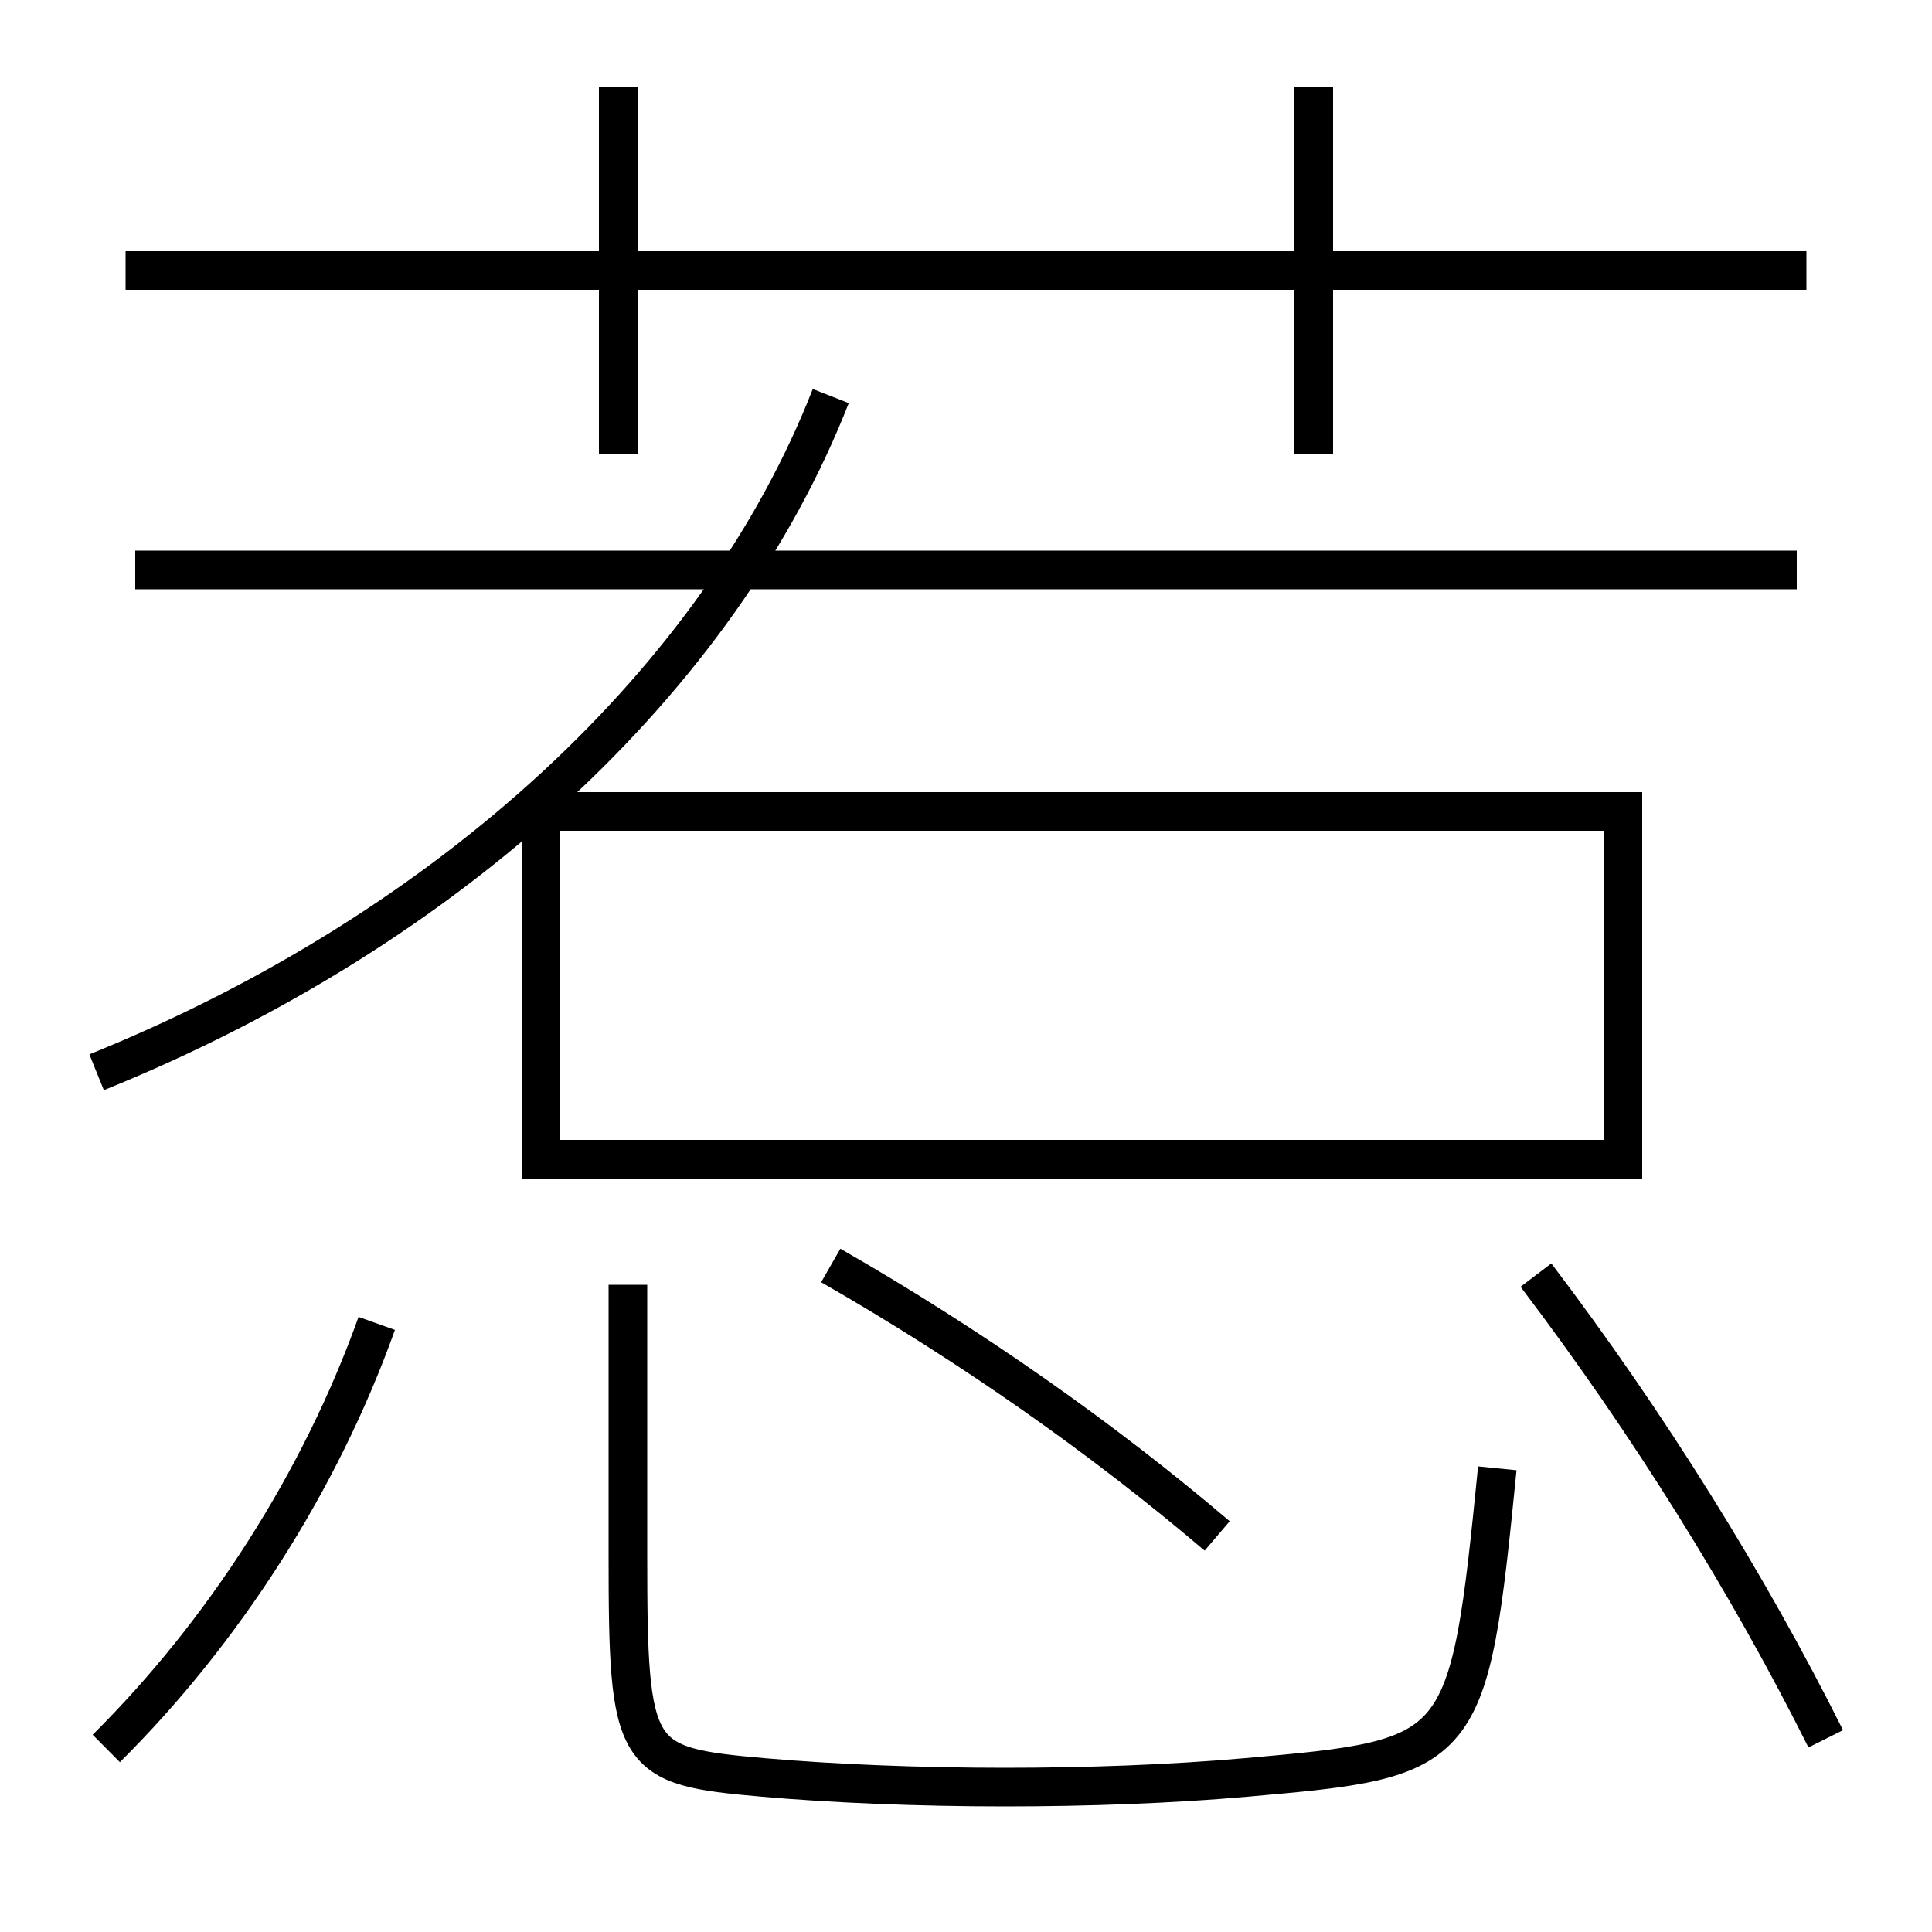 <?xml version='1.0' encoding='utf-8'?>
<svg xmlns="http://www.w3.org/2000/svg" height="100px" version="1.0" viewBox="0 0 100 100" width="100px" x="0px" y="0px">
<line fill="none" stroke="#000000" stroke-width="2" x1="6.5" x2="93.5" y1="14" y2="14" /><line fill="none" stroke="#000000" stroke-width="2" x1="32" x2="32" y1="23.5" y2="4.5" /><line fill="none" stroke="#000000" stroke-width="2" x1="68" x2="68" y1="23.5" y2="4.5" /><line fill="none" stroke="#000000" stroke-width="2" x1="93" x2="7" y1="29.5" y2="29.5" /><polyline fill="none" points="29,60 84,60 84,42 28,42 28,61" stroke="#000000" stroke-width="2" /><path d="M32.5,66.5 v14.0 c0,10.571 0.292,10.911 7,11.5 c3.618,0.317 8.079,0.5 12.5,0.5 c4.34,0 8.638,-0.161 12.5,-0.5 c11.35,-0.996 11.514,-1.125 13,-16" fill="none" stroke="#000000" stroke-width="2" /><path d="M5.5,90.5 c6.062,-6.017 11.077,-13.812 14,-22" fill="none" stroke="#000000" stroke-width="2" /><path d="M94.5,90 c-4.006,-8.018 -9.154,-16.294 -15,-24.001" fill="none" stroke="#000000" stroke-width="2" /><path d="M63,79.5 c-5.825,-4.966 -12.691,-9.811 -20,-14" fill="none" stroke="#000000" stroke-width="2" /><path d="M5,55.5 c18.365,-7.429 32.282,-20.384 38,-35" fill="none" stroke="#000000" stroke-width="2" /></svg>